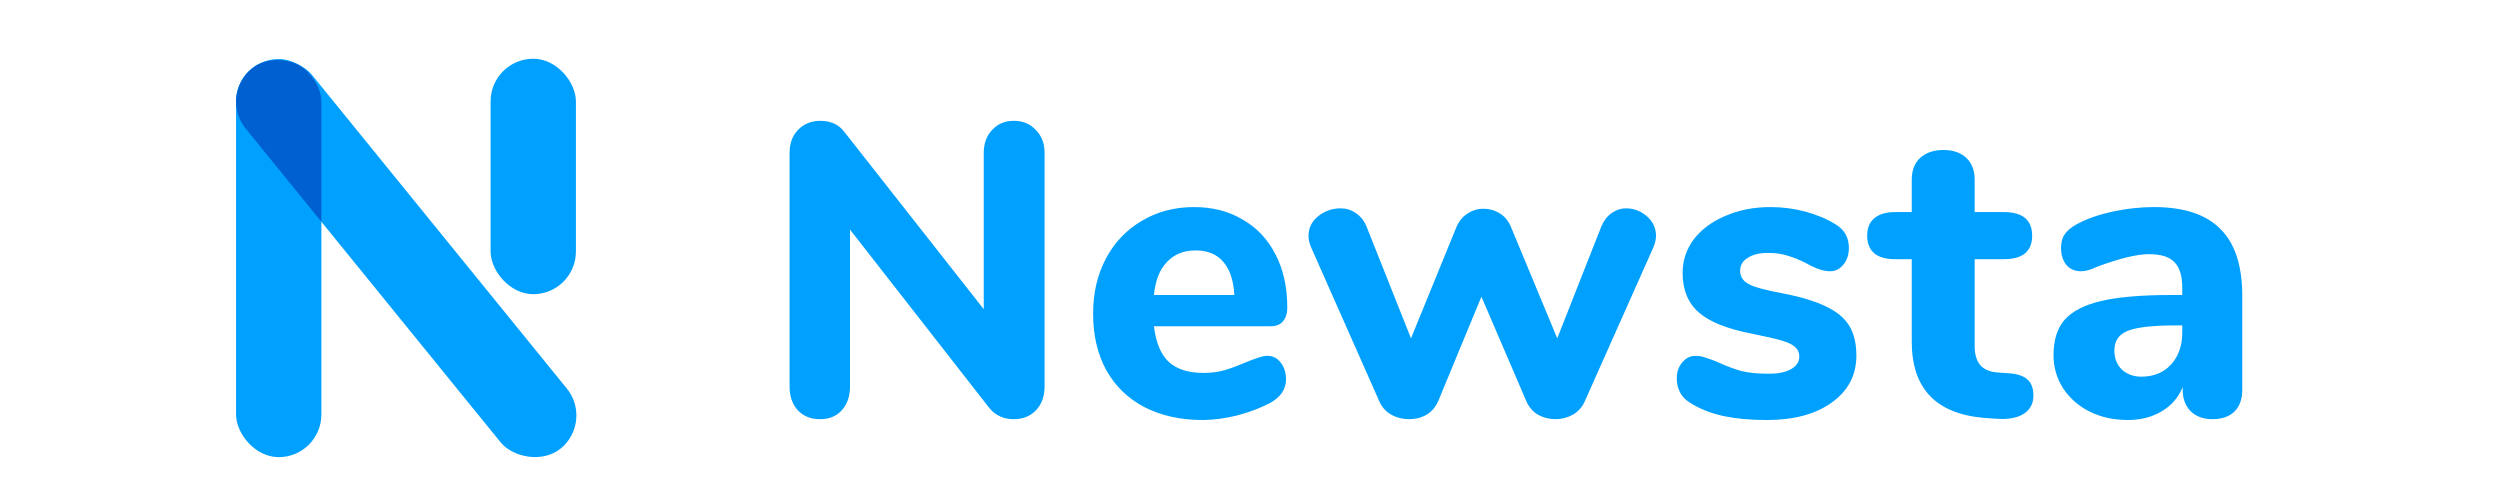 <svg width="120" height="23" viewBox="0 0 99 23" fill="none" xmlns="http://www.w3.org/2000/svg">
<rect y="4.582" width="4.095" height="23.503" rx="2.047" transform="rotate(-39.097 0 4.582)" fill="#00A0FF"/>
<g clip-path="url(#clip0)">
<rect x="0.831" y="2.834" width="4.095" height="19.109" rx="2.047" fill="#00A0FF"/>
<rect y="4.582" width="4.095" height="23.503" rx="2.047" transform="rotate(-39.097 0 4.582)" fill="#0045BC" fill-opacity="0.7"/>
</g>
<rect x="13.049" y="2.819" width="4.095" height="11.302" rx="2.047" fill="#00A0FF"/>
<path d="M38.16 5.8C38.6 5.8 38.953 5.947 39.22 6.24C39.5 6.52 39.64 6.887 39.64 7.34V18.56C39.64 19.027 39.5 19.407 39.22 19.7C38.953 19.98 38.6 20.12 38.16 20.12C37.68 20.12 37.293 19.947 37 19.6L30.3 11.02V18.56C30.3 19.027 30.167 19.407 29.9 19.7C29.647 19.98 29.3 20.12 28.86 20.12C28.42 20.12 28.067 19.98 27.8 19.7C27.533 19.407 27.4 19.027 27.4 18.56V7.34C27.4 6.887 27.533 6.52 27.8 6.24C28.08 5.947 28.44 5.8 28.88 5.8C29.373 5.8 29.753 5.973 30.02 6.32L36.72 14.84V7.34C36.72 6.887 36.853 6.52 37.12 6.24C37.387 5.947 37.733 5.8 38.16 5.8ZM50.329 17.08C50.596 17.08 50.809 17.187 50.969 17.4C51.142 17.613 51.229 17.887 51.229 18.22C51.229 18.447 51.162 18.66 51.029 18.86C50.896 19.047 50.709 19.207 50.469 19.34C50.016 19.58 49.489 19.78 48.889 19.94C48.289 20.087 47.736 20.16 47.229 20.16C46.162 20.16 45.229 19.953 44.429 19.54C43.642 19.127 43.036 18.54 42.609 17.78C42.182 17.007 41.969 16.1 41.969 15.06C41.969 14.06 42.176 13.173 42.589 12.4C43.002 11.627 43.576 11.027 44.309 10.6C45.042 10.16 45.876 9.94 46.809 9.94C47.702 9.94 48.482 10.14 49.149 10.54C49.829 10.927 50.356 11.487 50.729 12.22C51.102 12.94 51.289 13.787 51.289 14.76C51.289 15.053 51.216 15.28 51.069 15.44C50.936 15.587 50.742 15.66 50.489 15.66H44.889C44.982 16.447 45.222 17.02 45.609 17.38C45.996 17.727 46.549 17.9 47.269 17.9C47.656 17.9 48.002 17.853 48.309 17.76C48.616 17.667 48.956 17.54 49.329 17.38C49.516 17.3 49.696 17.233 49.869 17.18C50.042 17.113 50.196 17.08 50.329 17.08ZM46.889 12.02C46.316 12.02 45.856 12.207 45.509 12.58C45.162 12.94 44.956 13.467 44.889 14.16H48.749C48.709 13.453 48.529 12.92 48.209 12.56C47.902 12.2 47.462 12.02 46.889 12.02ZM66.368 10.86C66.488 10.58 66.654 10.367 66.868 10.22C67.081 10.073 67.308 10 67.548 10C67.921 10 68.254 10.127 68.548 10.38C68.841 10.633 68.988 10.947 68.988 11.32C68.988 11.48 68.948 11.66 68.868 11.86L65.588 19.22C65.468 19.513 65.275 19.74 65.008 19.9C64.741 20.047 64.461 20.12 64.168 20.12C63.861 20.12 63.575 20.047 63.308 19.9C63.054 19.74 62.868 19.513 62.748 19.22L60.608 14.24L58.548 19.22C58.428 19.513 58.241 19.74 57.988 19.9C57.734 20.047 57.448 20.12 57.128 20.12C56.821 20.12 56.535 20.047 56.268 19.9C56.001 19.74 55.808 19.513 55.688 19.22L52.428 11.86C52.348 11.673 52.308 11.493 52.308 11.32C52.308 10.947 52.461 10.633 52.768 10.38C53.088 10.127 53.448 10 53.848 10C54.114 10 54.355 10.073 54.568 10.22C54.794 10.367 54.968 10.58 55.088 10.86L57.228 16.24L59.408 10.9C59.528 10.62 59.701 10.407 59.928 10.26C60.168 10.1 60.428 10.02 60.708 10.02C60.988 10.02 61.248 10.093 61.488 10.24C61.728 10.387 61.908 10.607 62.028 10.9L64.248 16.24L66.368 10.86ZM74.306 20.16C73.492 20.16 72.786 20.093 72.186 19.96C71.586 19.827 71.059 19.613 70.606 19.32C70.406 19.2 70.252 19.04 70.146 18.84C70.039 18.64 69.986 18.413 69.986 18.16C69.986 17.853 70.072 17.6 70.246 17.4C70.419 17.187 70.632 17.08 70.886 17.08C71.059 17.08 71.232 17.113 71.406 17.18C71.579 17.233 71.759 17.3 71.946 17.38C72.319 17.553 72.686 17.693 73.046 17.8C73.406 17.893 73.852 17.94 74.386 17.94C74.852 17.94 75.212 17.867 75.466 17.72C75.732 17.573 75.866 17.373 75.866 17.12C75.866 16.933 75.806 16.787 75.686 16.68C75.579 16.56 75.372 16.453 75.066 16.36C74.759 16.267 74.272 16.153 73.606 16.02C72.419 15.793 71.566 15.453 71.046 15C70.526 14.547 70.266 13.913 70.266 13.1C70.266 12.5 70.446 11.96 70.806 11.48C71.179 11 71.686 10.627 72.326 10.36C72.966 10.08 73.686 9.94 74.486 9.94C75.059 9.94 75.619 10.013 76.166 10.16C76.712 10.307 77.199 10.513 77.626 10.78C78.039 11.033 78.246 11.407 78.246 11.9C78.246 12.22 78.159 12.487 77.986 12.7C77.812 12.913 77.599 13.02 77.346 13.02C77.039 13.02 76.672 12.9 76.246 12.66C75.912 12.487 75.606 12.36 75.326 12.28C75.059 12.187 74.739 12.14 74.366 12.14C73.952 12.14 73.626 12.22 73.386 12.38C73.146 12.527 73.026 12.733 73.026 13C73.026 13.28 73.166 13.493 73.446 13.64C73.726 13.787 74.266 13.933 75.066 14.08C75.959 14.253 76.659 14.467 77.166 14.72C77.672 14.96 78.039 15.267 78.266 15.64C78.492 16.013 78.606 16.487 78.606 17.06C78.606 18.007 78.212 18.76 77.426 19.32C76.652 19.88 75.612 20.16 74.306 20.16ZM85.944 17.92C86.344 17.947 86.638 18.047 86.824 18.22C87.011 18.393 87.104 18.647 87.104 18.98C87.104 19.367 86.951 19.66 86.644 19.86C86.338 20.06 85.898 20.14 85.324 20.1L84.764 20.06C82.431 19.873 81.264 18.653 81.264 16.4V12.44H80.464C80.024 12.44 79.691 12.347 79.464 12.16C79.238 11.96 79.124 11.68 79.124 11.32C79.124 10.947 79.238 10.667 79.464 10.48C79.691 10.28 80.024 10.18 80.464 10.18H81.264V8.62C81.264 8.18 81.398 7.833 81.664 7.58C81.944 7.327 82.318 7.2 82.784 7.2C83.251 7.2 83.618 7.327 83.884 7.58C84.151 7.833 84.284 8.18 84.284 8.62V10.18H85.684C86.591 10.18 87.044 10.56 87.044 11.32C87.044 11.68 86.931 11.96 86.704 12.16C86.478 12.347 86.138 12.44 85.684 12.44H84.284V16.62C84.284 17.02 84.378 17.327 84.564 17.54C84.751 17.74 85.024 17.853 85.384 17.88L85.944 17.92ZM92.889 9.94C94.329 9.94 95.395 10.293 96.089 11C96.782 11.693 97.129 12.76 97.129 14.2V18.72C97.129 19.16 97.002 19.507 96.749 19.76C96.495 20 96.142 20.12 95.689 20.12C95.262 20.12 94.915 19.993 94.649 19.74C94.395 19.473 94.269 19.133 94.269 18.72V18.58C94.069 19.073 93.735 19.46 93.269 19.74C92.802 20.02 92.255 20.16 91.629 20.16C90.962 20.16 90.355 20.027 89.809 19.76C89.275 19.493 88.849 19.12 88.529 18.64C88.222 18.16 88.069 17.627 88.069 17.04C88.069 16.32 88.249 15.753 88.609 15.34C88.982 14.927 89.575 14.627 90.389 14.44C91.202 14.253 92.315 14.16 93.729 14.16H94.249V13.8C94.249 13.24 94.122 12.833 93.869 12.58C93.629 12.327 93.222 12.2 92.649 12.2C92.075 12.2 91.249 12.4 90.169 12.8C89.862 12.947 89.602 13.02 89.389 13.02C89.095 13.02 88.862 12.92 88.689 12.72C88.515 12.507 88.429 12.233 88.429 11.9C88.429 11.633 88.489 11.413 88.609 11.24C88.729 11.067 88.922 10.907 89.189 10.76C89.655 10.507 90.222 10.307 90.889 10.16C91.569 10.013 92.235 9.94 92.889 9.94ZM92.289 18.08C92.875 18.08 93.349 17.887 93.709 17.5C94.069 17.1 94.249 16.587 94.249 15.96V15.62H93.909C92.829 15.62 92.069 15.707 91.629 15.88C91.202 16.053 90.989 16.367 90.989 16.82C90.989 17.193 91.109 17.5 91.349 17.74C91.602 17.967 91.915 18.08 92.289 18.08Z" fill="#00A0FF"/>
<defs>
<clipPath id="clip0">
<rect x="0.831" y="2.834" width="4.095" height="19.109" rx="2.047" fill="white"/>
</clipPath>
</defs>
</svg>
